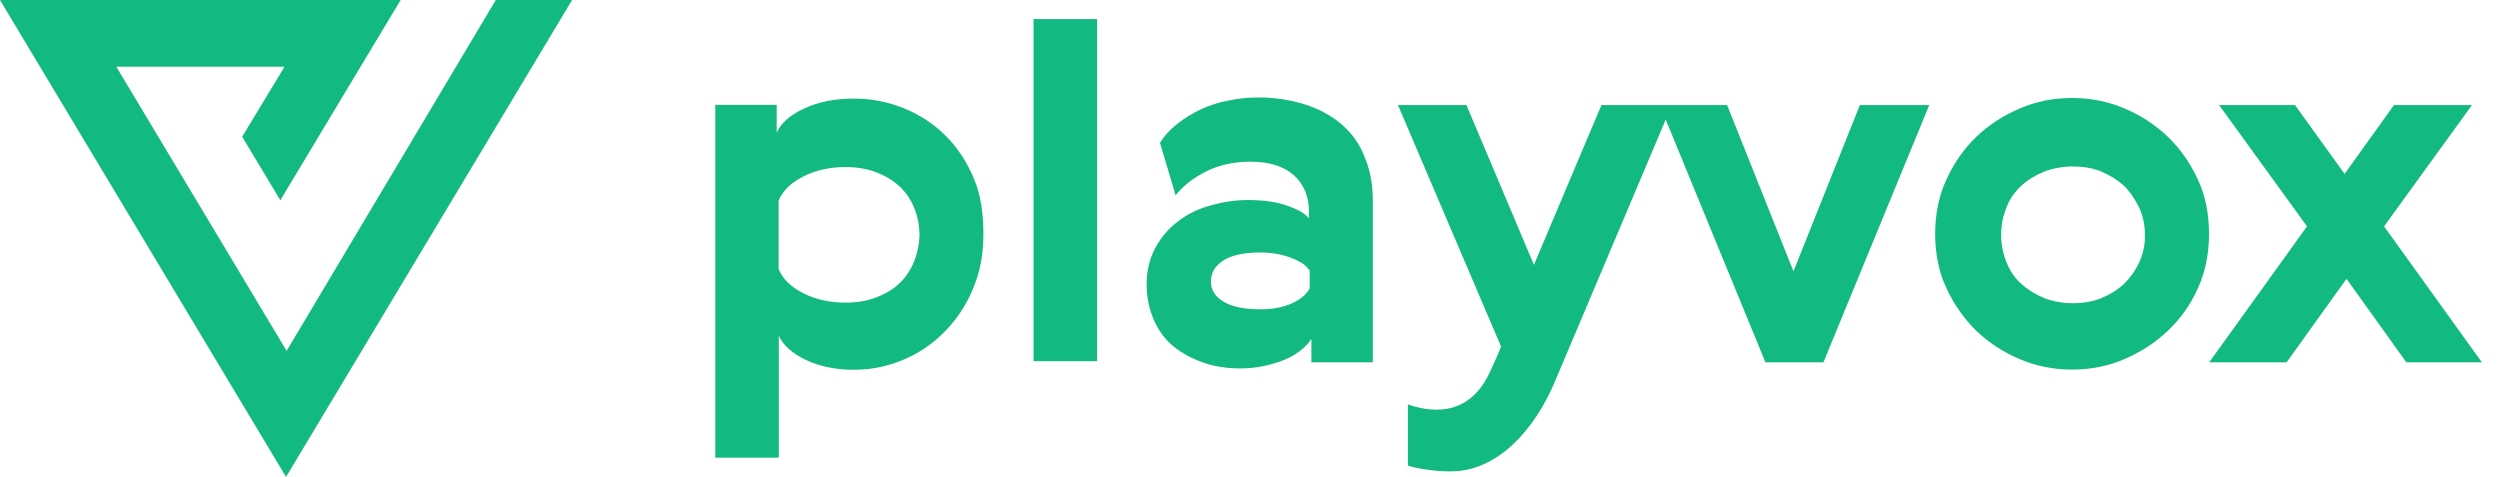 <?xml version="1.0" encoding="utf-8"?>
<!-- Generator: Adobe Illustrator 19.0.0, SVG Export Plug-In . SVG Version: 6.00 Build 0)  -->
<svg version="1.1" id="Layer_1" xmlns="http://www.w3.org/2000/svg" xmlns:xlink="http://www.w3.org/1999/xlink" x="0px" y="0px"
	 viewBox="-643.4 983.4 1311 250.1" style="enable-background:new -643.4 983.4 1311 250.1;" xml:space="preserve">
<style type="text/css">
	.st0{fill:#12B981;}
</style>
<polygon id="XMLID_12250_" class="st0" points="-383.4,983.4 -493.1,1167.4 -582.4,1018.4 -494.2,1018.4 -516.4,1055.1 
	-496.4,1088.4 -433.3,983.4 -643.4,983.4 -493.4,1233.5 -343.4,983.4 "/>
<g>
	<path class="st0" d="M-147.6,1054.5c-6.1-6.1-13.4-10.9-22-14.4c-8.2-3.3-16.9-5-26.2-5c-9.8,0-18.4,1.7-25.9,5.2
		c-7.2,3.3-12,7.5-14.4,12.6v-14.5h-32.2v185h33.3v-63.9c2.4,5.1,7.2,9.3,14.1,12.6c7.3,3.5,15.8,5.2,25.4,5.2
		c8.7,0,17.3-1.7,25.7-5.2c8-3.3,15.3-8.2,21.7-14.7c6.3-6.3,11.3-13.8,14.9-22.5c3.7-8.6,5.5-18.2,5.5-28.8c0-10.5-1.3-20.3-5-29.1
		C-136.4,1068.3-141.3,1060.7-147.6,1054.5z M-164.1,1120.7c-1.9,4.5-4.5,8.4-7.9,11.5c-3.1,3-7.2,5.4-12.3,7.3
		c-4.5,1.7-9.8,2.6-15.7,2.6c-8.4,0-15.8-1.7-22.3-5s-10.7-7.5-12.8-12.6v-35.9c2.1-5.1,6.4-9.3,12.8-12.6c6.5-3.3,13.9-5,22.3-5
		c5.9,0,11.2,0.9,15.7,2.6c5.1,1.9,9.2,4.4,12.3,7.3c3.5,3.1,6.1,6.9,7.9,11.3c1.9,4.6,2.8,9.3,2.9,14
		C-161.3,1111.4-162.3,1116.1-164.1,1120.7z"/>
	<rect x="-101.4" y="993.4" class="st0" width="33.3" height="179.4"/>
	<path class="st0" d="M59.9,1048.4c-5.2-4.4-11.5-7.8-18.9-10.2c-7.7-2.4-15.8-3.7-24.4-3.7c-5.2,0-10.5,0.5-15.7,1.6
		c-5.4,1-10.3,2.6-14.7,4.7s-8.5,4.6-12.3,7.6s-6.9,6.4-9.2,10.2h0.3l8.1,27.2c3.8-4.9,9.3-9.1,16.2-12.6c6.6-3.3,14.3-5,23-5
		c10,0,17.5,2.4,22.8,7.1c5.2,4.7,7.9,11,7.9,18.9v3.7c-1.7-2.3-5.4-4.5-11-6.5c-5.6-2.1-12.7-3.1-21.2-3.1c-6.5,0-13,1-19.6,2.9
		c-6.3,1.7-12,4.5-17,8.4c-4.9,3.7-8.8,8.3-11.8,13.9s-4.5,11.9-4.5,18.9c0,6.6,1.2,12.8,3.7,18.6c2.4,5.6,5.8,10.2,10.2,13.9
		c4.5,3.7,9.8,6.5,15.7,8.6s12.5,3.1,19.6,3.1c7.2,0,14.3-1.3,21.5-3.9c7-2.6,12.2-6.5,15.7-11.5v12.2h32.2v-85.2
		c0-8.4-1.5-16.1-4.5-23C69.4,1058.6,65.3,1053,59.9,1048.4z M43.4,1134.6c-1.6,3.1-4.7,5.8-9.4,7.9s-10.1,3.1-16.2,3.1
		c-8.6,0-15-1.3-19.4-3.9c-4.5-2.6-6.8-6.2-6.8-10.7s2.2-8.2,6.5-11c4.4-2.8,10.9-4.2,19.6-4.2c5.9,0,11.3,1,16.2,2.9s7.9,4,9.2,6.3
		h0.3L43.4,1134.6L43.4,1134.6z"/>
	<path class="st0" d="M493.5,1055.2c-6.6-6.3-14.2-11.3-22.8-14.9c-8.6-3.7-17.7-5.5-27.5-5.5s-18.9,1.8-27.5,5.5
		s-16.2,8.6-22.8,14.9c-6.5,6.3-11.7,13.8-15.7,22.5c-3.8,8.4-5.8,17.8-5.8,28.3s1.9,19.9,5.8,28.3c4,8.7,9.3,16.2,15.7,22.5
		c6.6,6.3,14.2,11.3,22.8,14.9c8.6,3.7,17.7,5.5,27.5,5.5s18.9-1.8,27.5-5.5s16.1-8.6,22.8-14.9c6.6-6.3,11.9-13.7,15.7-22.3
		c3.8-8.4,5.8-17.8,5.8-28.3v-0.3c0-10.5-1.9-19.9-5.8-28.3C505.2,1069,500,1061.5,493.5,1055.2z M478.3,1121.2
		c-2.1,4.4-4.8,8.1-8.1,11.3c-3.3,3-7.2,5.4-11.8,7.3c-4.2,1.7-9.1,2.6-14.7,2.6c-5.4,0-10.4-0.9-14.9-2.6c-4.7-1.9-8.7-4.4-12-7.3
		c-3.5-3.1-6.1-6.9-7.9-11.3c-1.9-4.7-2.9-9.5-2.9-14.4v-0.5c0-4.9,1-9.7,2.9-14.4c1.7-4.4,4.4-8.1,7.9-11.3c3.3-3,7.3-5.4,12-7.3
		c4.5-1.7,9.5-2.6,14.9-2.6c5.6,0,10.5,0.9,14.7,2.6c4.5,1.9,8.5,4.4,11.8,7.3c3.1,3,5.8,6.8,8.1,11.5c2.1,4.5,3.1,9.4,3.1,14.7
		C481.5,1111.9,480.4,1116.7,478.3,1121.2z"/>
	<polygon class="st0" points="606.8,1102.1 652.9,1038.5 612,1038.5 586.1,1074.6 560.1,1038.5 520.3,1038.5 566.4,1102.1 
		515.1,1173.4 555.7,1173.4 587.1,1129.6 618.5,1173.4 658.1,1173.4 	"/>
	<path class="st0" d="M297.1,1125.7l-34.8-87.2h-29l0,0h-36.9l-35.4,83.8l-35.4-83.8H89.7l54,126.5c0,0,0.4,0.2-5.8,13.5
		c-11.7,25.3-33.2,20.3-43,17v32.1c4.6,1.4,13.2,3,22.4,3c25.6,0,44.7-23.4,54.6-46.9c38.5-90.9,52.8-124.9,58.2-137.6l52.3,127.3
		h30.4l55.5-134.9h-36.4L297.1,1125.7z"/>
</g>
</svg>
